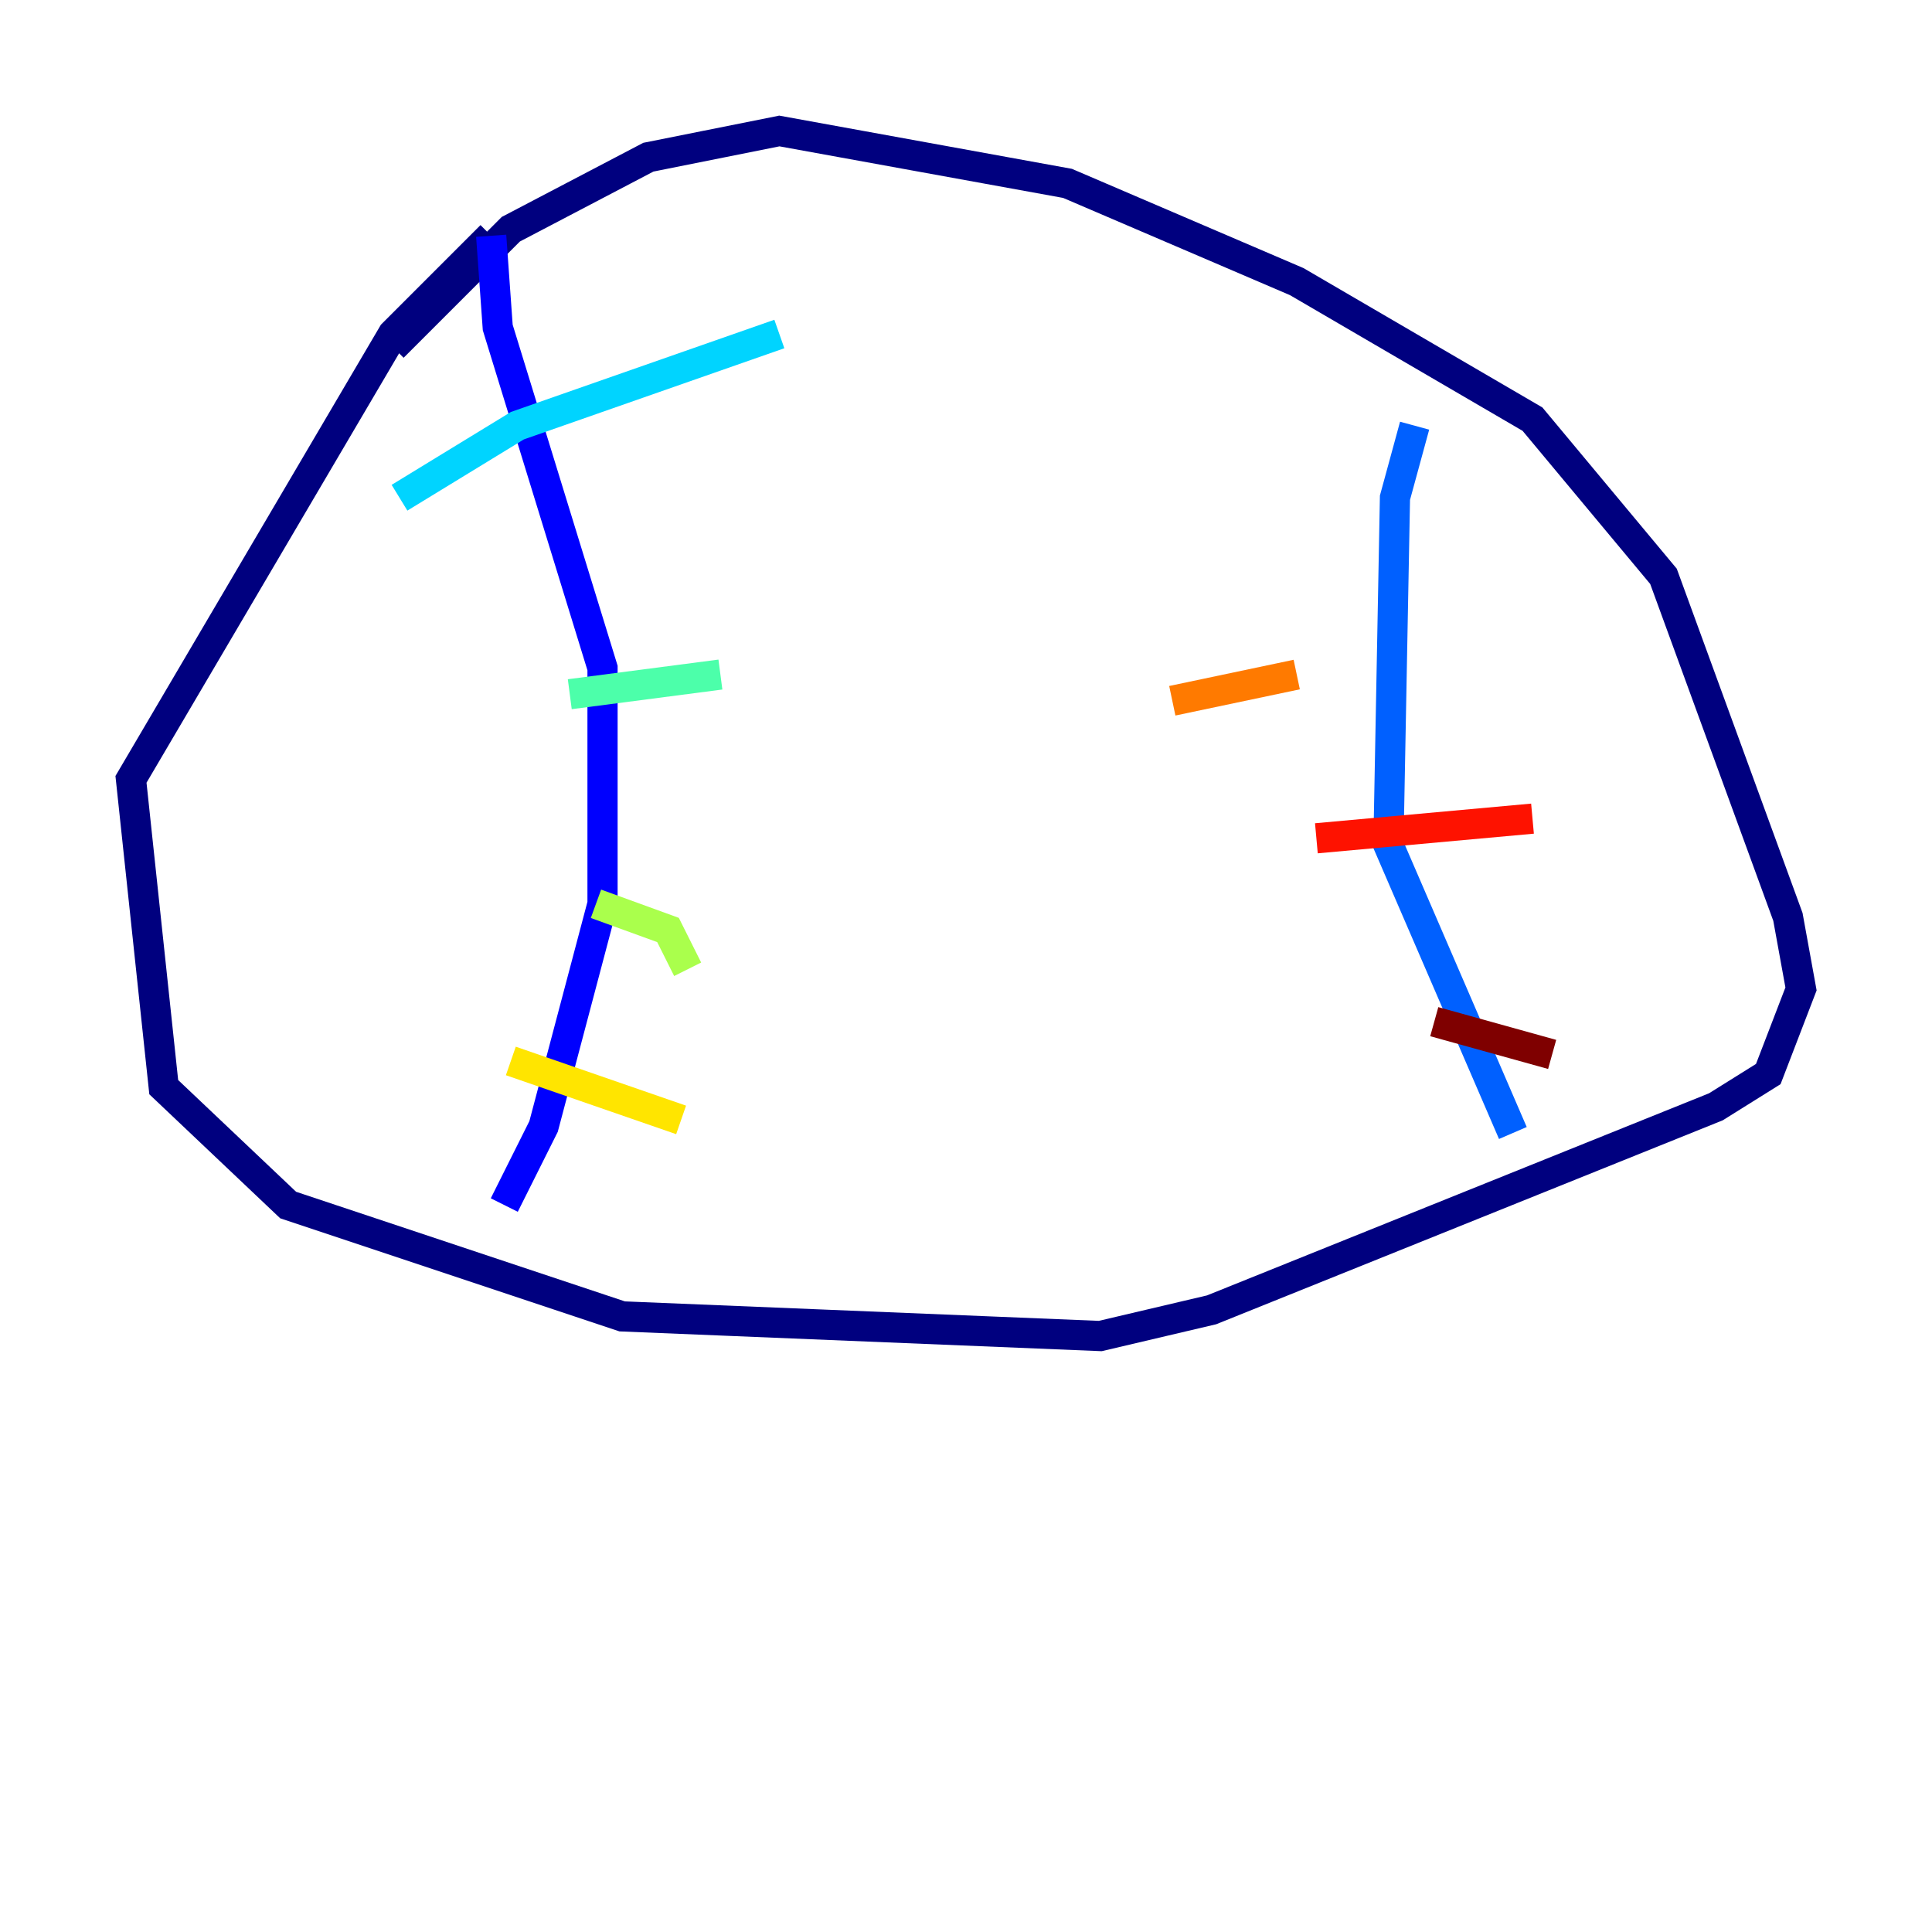 <?xml version="1.0" encoding="utf-8" ?>
<svg baseProfile="tiny" height="128" version="1.2" viewBox="0,0,128,128" width="128" xmlns="http://www.w3.org/2000/svg" xmlns:ev="http://www.w3.org/2001/xml-events" xmlns:xlink="http://www.w3.org/1999/xlink"><defs /><polyline fill="none" points="26.034,22.997 33.844,15.186 42.956,10.414 51.634,8.678 70.725,12.149 85.912,18.658 101.532,27.77 110.21,38.183 118.454,60.746 119.322,65.519 117.153,71.159 113.681,73.329 80.271,86.78 72.895,88.515 41.22,87.214 19.091,79.837 10.848,72.027 8.678,51.634 26.034,22.129 32.542,15.62" stroke="#00007f" stroke-width="2" /><polyline fill="none" points="32.542,15.62 32.976,21.695 39.919,44.258 39.919,59.878 36.014,74.63 33.41,79.837" stroke="#0000fe" stroke-width="2" /><polyline fill="none" points="93.722,28.203 92.42,32.976 91.986,55.973 100.231,75.064" stroke="#0060ff" stroke-width="2" /><polyline fill="none" points="26.468,32.976 34.278,28.203 51.634,22.129" stroke="#00d4ff" stroke-width="2" /><polyline fill="none" points="37.749,45.993 47.729,44.691" stroke="#4cffaa" stroke-width="2" /><polyline fill="none" points="39.485,59.878 44.258,61.614 45.559,64.217" stroke="#aaff4c" stroke-width="2" /><polyline fill="none" points="33.844,70.291 45.125,74.197" stroke="#ffe500" stroke-width="2" /><polyline fill="none" points="85.912,44.691 77.668,46.427" stroke="#ff7a00" stroke-width="2" /><polyline fill="none" points="101.532,54.237 87.214,55.539" stroke="#fe1200" stroke-width="2" /><polyline fill="none" points="102.834,69.858 95.024,67.688" stroke="#7f0000" stroke-width="2" /></svg>